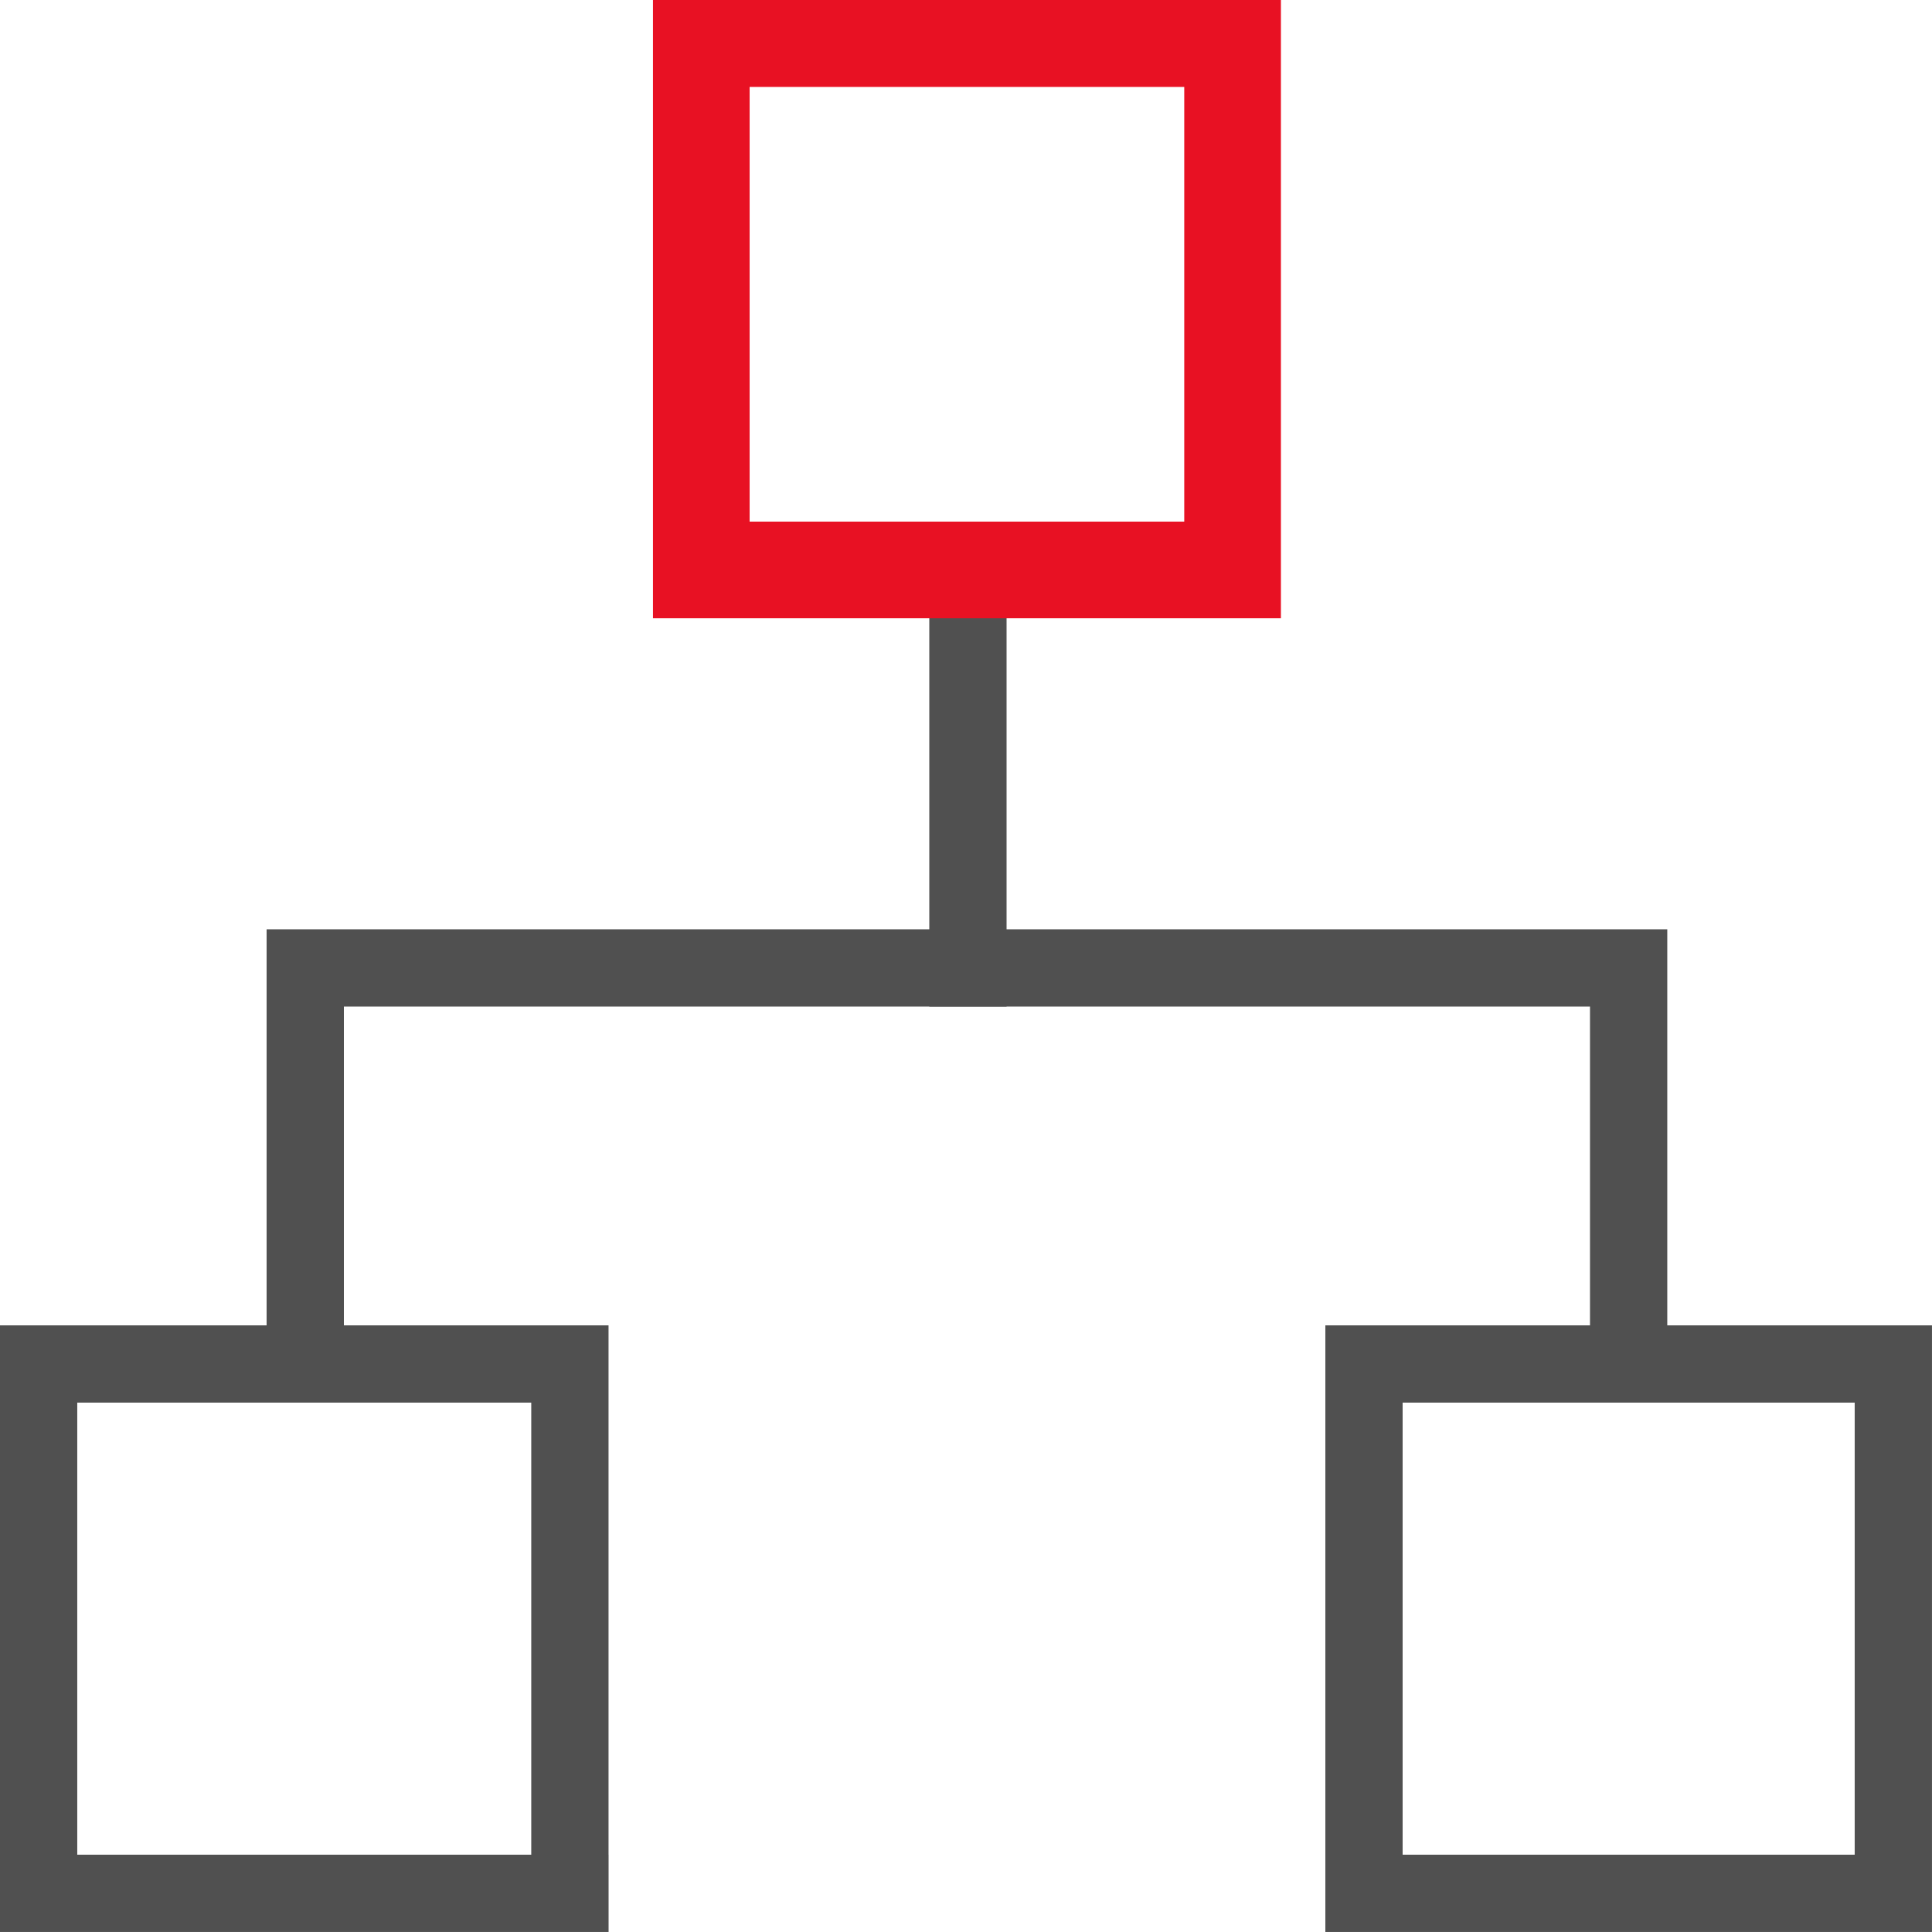 <?xml version="1.0" encoding="UTF-8" standalone="no"?>
<svg
   xmlns:dc="http://purl.org/dc/elements/1.1/"
   xmlns:cc="http://creativecommons.org/ns#"
   xmlns:rdf="http://www.w3.org/1999/02/22-rdf-syntax-ns#"
   xmlns:svg="http://www.w3.org/2000/svg"
   xmlns="http://www.w3.org/2000/svg"
   version="1.0"
   width="10.577mm"
   height="10.577mm"
   id="svg823">
  <defs
     id="defs819">
    <clipPath
       clipPathUnits="userSpaceOnUse"
       id="clipEmfPath1">
      <path
         d="M 4.957,4.477 H 46.692 V 46.852 H 4.957 Z"
         id="path815" />
    </clipPath>
    <pattern
       id="EMFhbasepattern"
       patternUnits="userSpaceOnUse"
       width="6"
       height="6"
       x="0"
       y="0" />
  </defs>
  <path
     id="path1969"
     transform="translate(-5.517,-5.517)"
     d="M 17.31,44.693 H 6.316 V 33.74 h 10.993 v 10.953"
     style="fill:none;stroke:#505050;stroke-width:1.599px;stroke-linecap:square;stroke-linejoin:miter;stroke-miterlimit:8;stroke-dasharray:none;stroke-opacity:1" />
  <path
     id="path1967"
     transform="translate(-5.517,-5.517)"
     d="M 44.693,33.74 H 33.74 V 44.693 H 44.693 V 33.74"
     style="fill:none;stroke:#505050;stroke-width:1.599px;stroke-linecap:square;stroke-linejoin:miter;stroke-miterlimit:8;stroke-dasharray:none;stroke-opacity:1" />
  <path
     id="path1963"
     transform="translate(-5.517,-5.517)"
     d="m 25.545,17.31 v 8.235"
     style="fill:none;stroke:#505050;stroke-width:1.599px;stroke-linecap:square;stroke-linejoin:miter;stroke-miterlimit:8;stroke-dasharray:none;stroke-opacity:1" />
  <path
     id="path1965"
     transform="translate(-5.517,-5.517)"
     d="M 31.021,6.316 H 20.028 V 17.31 H 31.021 V 6.316"
     style="fill:none;stroke:#e81123;stroke-width:2;stroke-linecap:square;stroke-linejoin:miter;stroke-miterlimit:8;stroke-dasharray:none;stroke-opacity:1" />
  <path
     id="path821"
     transform="translate(-5.517,-5.517)"
     d="M 39.216,33.74 V 25.545 H 11.833 v 8.195"
     style="fill:none;stroke:#505050;stroke-width:1.599px;stroke-linecap:square;stroke-linejoin:miter;stroke-miterlimit:8;stroke-dasharray:none;stroke-opacity:1" />
</svg>

